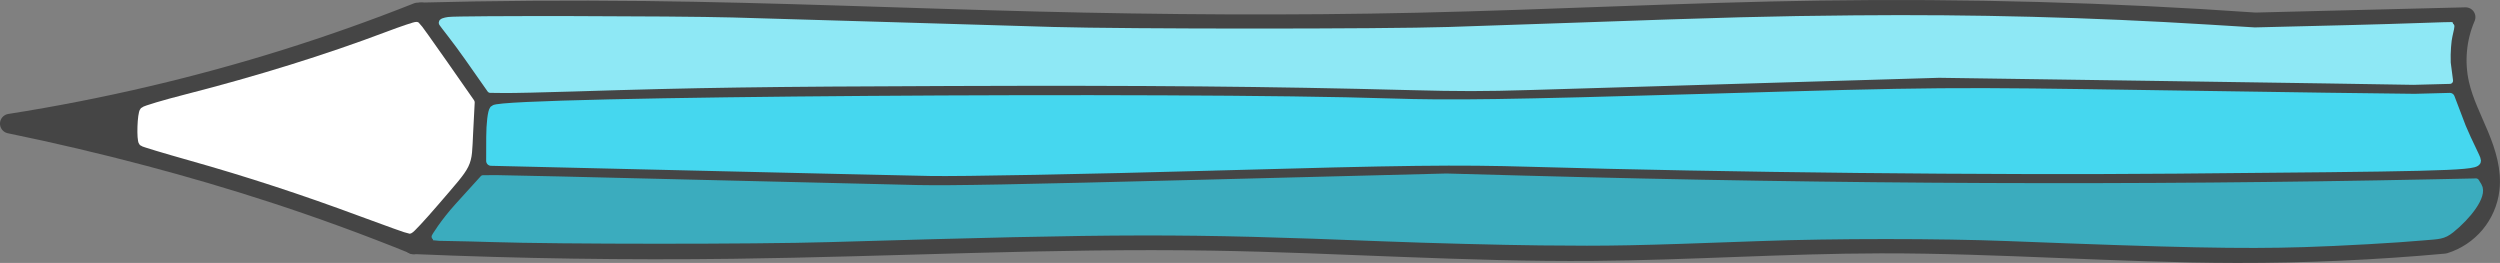<svg width="199.31mm" height="20.961mm" version="1.1" viewBox="0 0 199.31 20.961" xmlns="http://www.w3.org/2000/svg">
 <rect x="0" y="0" width="199.31" height="20.961" fill="#808080" stroke="none"/>
 <g transform="translate(-8.45 -6.08)" stroke-linecap="round" stroke-linejoin="round">
  <g fill="none" stroke="#454545" stroke-width="1.563">
   <path d="m188.25 7.863 16.769-0.417c-0.721 1.668-0.897 3.567-0.495 5.339 0.325 1.435 1.008 2.758 1.572 4.117 0.563 1.359 1.016 2.822 0.841 4.283-0.118 0.988-0.528 1.939-1.165 2.703-0.637 0.764-1.499 1.338-2.45 1.632-5.505 0.502-11.034 0.749-16.562 0.74-9.47-0.016-18.928-0.782-28.398-0.763-7.627 0.015-15.244 0.54-22.871 0.602-10.146 0.083-20.28-0.654-30.425-0.819-12.726-0.207-25.448 0.486-38.174 0.65-8.487 0.11-16.977-0.016-25.458-0.376-3.706-1.503-7.466-2.876-11.269-4.114-3.257-1.061-6.546-2.023-9.857-2.9-3.667-0.972-7.362-1.84-11.078-2.603 3.839-0.604 7.655-1.353 11.437-2.244 3.529-0.832 7.029-1.788 10.49-2.87 3.573-1.117 7.104-2.368 10.584-3.75 6.053-0.157 12.11-0.2 18.165-0.13 10.382 0.121 20.757 0.575 31.137 0.836 10.145 0.255 20.296 0.324 30.441 0.096 10.699-0.241 21.389-0.814 32.09-0.97 11.566-0.168 23.138 0.151 34.677 0.958z"/>
   <path d="m203.84 13.284c-13.568-0.695-27.161-0.893-40.743-0.592-12.427 0.275-24.843 0.966-37.272 1.111-14.617 0.17-29.232-0.418-43.849-0.518-11.73-0.08-23.462 0.153-35.179 0.701"/>
   <path d="m206.7 19.873c-13.513 0.501-27.04 0.637-40.56 0.407-13.927-0.237-27.85-0.861-41.779-0.777-13.362 0.08-26.712 0.812-40.073 0.999-12.633 0.178-25.272-0.131-37.881-0.925"/>
   <path d="m42.025 7.065 4.842 6.922-0.323 5.564-5.128 6.023"/>
  </g>
  <g>
   <path d="m105.17 19.291c15.368-0.428 19.377-0.477 25.322-0.304 15.68 0.454 36.563 0.675 51.505 0.545 19.644-0.171 23.857-0.215 23.857-0.638 0-0.173-0.679-1.412-1.194-2.661l-0.898-2.357-2.805 0.074c-1.522-0.007-10.596-0.134-20.165-0.282-17.141-0.266-17.68-0.261-36.518 0.287-15.653 0.455-20.183 0.521-24.977 0.364-16.764-0.551-70.713-0.163-71.435 0.524-0.139 0.132-0.255 1.125-0.258 2.168l-5e-3 1.897 15.457 0.364c8.385 0.197 17.183 0.401 19.551 0.447 2.369 0.046 12.523-0.146 22.566-0.426z" fill="#45d7ef" stroke="#45d7ef" stroke-width=".781"/>
   <path d="m54.183 13.12c9.944-0.311 15.103-0.386 30.059-0.438 15.622-0.054 25.237 0.032 36.604 0.328 4.051 0.106 5.858 0.104 9.56-0.007 2.511-0.075 10.883-0.326 18.606-0.556l14.041-0.419 17.654 0.254c9.71 0.14 18.778 0.278 20.151 0.307l2.906-0.076-0.185-1.43c-0.031-0.834 0.046-1.787 0.145-2.172 0.099-0.384 0.175-0.8 0.144-0.819-0.031-0.019-3.818 0.136-8.021 0.239l-7.642 0.188-3.707-0.228c-9.49-0.582-18.636-0.821-28.167-0.734-6.665 0.061-10.236 0.154-22.479 0.59-3.174 0.113-7.631 0.264-9.905 0.337-5.346 0.17-25.556 0.169-31.523-0.001-2.463-0.07-8.277-0.244-12.919-0.385-4.642-0.141-10.34-0.309-12.661-0.372-4.559-0.124-21.888-0.154-22.636-0.04-0.321 0.049-0.582 0.12-0.517 0.241 0.05 0.094 1.053 1.325 2.043 2.736l1.8 2.565 1.172 0.013c0.645 0.007 3.11-0.048 5.479-0.122z" fill="#8ee8f5" stroke="#8ee8f5" stroke-width=".508"/>
   <path d="m192.07 25.53c2.945-0.091 7.418-0.342 9.591-0.539 1.228-0.111 1.551-0.062 2.214-0.59 1.262-1.004 2.659-2.714 2.188-3.493l-0.213-0.351-3.402 0.071c-23.656 0.491-47.054 0.397-72.391-0.291l-6.287-0.171-19.379 0.494c-15.114 0.386-20.118 0.48-22.738 0.427-1.847-0.037-9.909-0.23-17.915-0.429-8.006-0.199-15.021-0.361-15.589-0.36l-1.185 0.002-2.013 2.219c-1.118 1.232-1.896 2.476-1.864 2.494 0.032 0.018 2.178 0.034 4.546 0.111 5.455 0.176 20.904 0.18 26.872 0.006 23.934-0.695 27.951-0.701 44.27-0.062 3.695 0.145 9.315 0.29 12.489 0.324 5.675 0.059 7.327 0.027 17.484-0.345 5.849-0.214 14.337-0.214 19.809 3.22e-4 13.533 0.53 18.6 0.634 23.513 0.482z" fill="#3bacbe" stroke="#3bacbe" stroke-width=".508"/>
   <path d="m19.503 16.888c-0.052-0.262-0.16-0.86-0.08-1.226 0.114-0.529 0.573-1.717 0.562-1.726-0.012-0.009-1.43 0.555-2.369 0.756-0.94 0.201-2.465 0.669-3.353 0.837s-2.723 0.487-2.664 0.507c0.059 0.02 1.701 0.382 2.459 0.556 0.758 0.174 2.503 0.603 3.439 0.908l2.274 0.739z" fill="#454545" stroke="#454545" stroke-width=".254"/>
   <path d="m43.123 22.206c2.827-3.295 2.581-2.793 2.723-5.556l0.124-2.4-2.107-3.018c-1.159-1.66-2.152-3.046-2.207-3.079-0.055-0.033-1.105 0.32-2.334 0.784-4.77 1.803-10.254 3.511-15.966 4.972-1.786 0.457-3.333 0.916-3.438 1.022-0.194 0.195-0.266 2.303-0.084 2.485 0.055 0.055 1.755 0.567 3.778 1.137 4.628 1.305 9.013 2.74 13.684 4.476 2.006 0.746 3.717 1.356 3.802 1.356 0.085 0 0.996-0.981 2.025-2.179z" fill="#fff" stroke="#fff" stroke-width=".65"/>
  </g>
 </g>
</svg>
